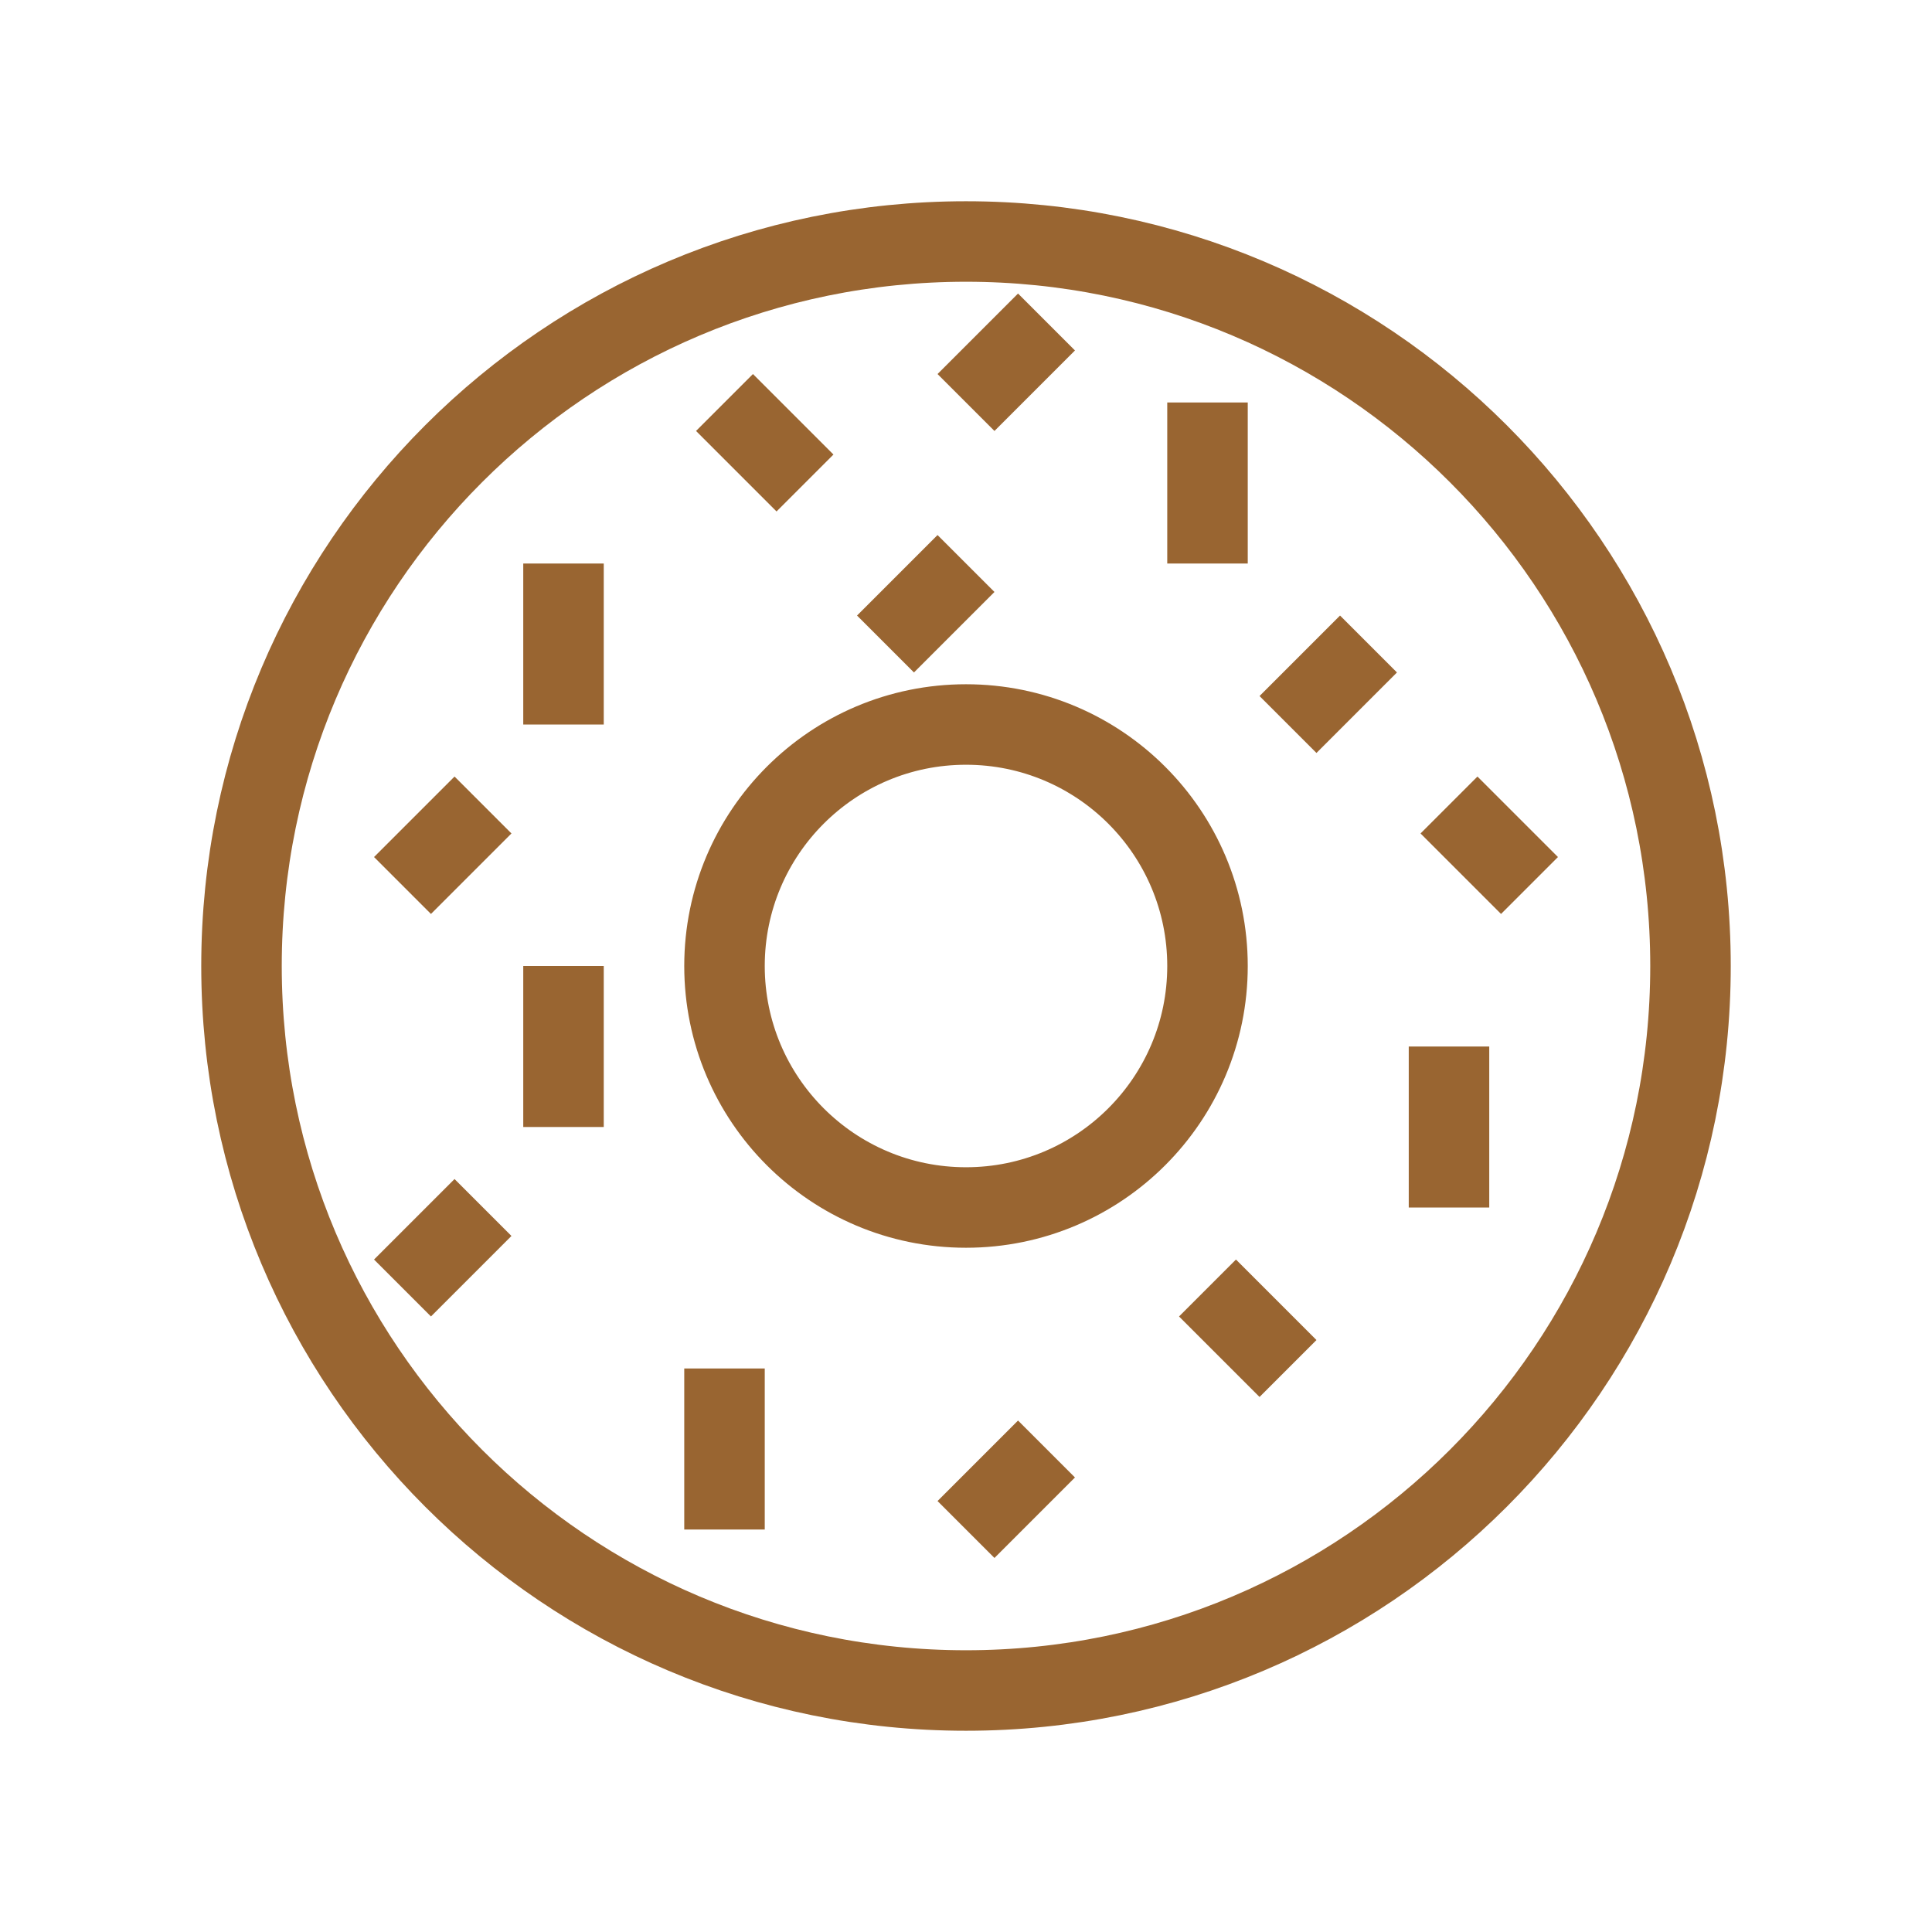 <svg width="24" height="24" viewBox="0 0 24 24" fill="none" xmlns="http://www.w3.org/2000/svg">
<path d="M7 7V9M15 5V7M9 5L10 6M18 10L19 11M6 10L5 11M12 7L11 8M17 8L16 9M13 4L12 5M9 17V19M18 13V15M13 18L12 19M15 16L16 17M7 12V14M6 15L5 16M12 15C13.657 15 15 13.657 15 12C15 10.343 13.657 9 12 9C10.343 9 9 10.343 9 12C9 13.657 10.343 15 12 15ZM12 21C16.971 21 21 16.971 21 12C21 7.029 16.971 3 12 3C7.029 3 3 7.029 3 12C3 16.971 7.029 21 12 21Z" stroke="#996531"/>
</svg>
